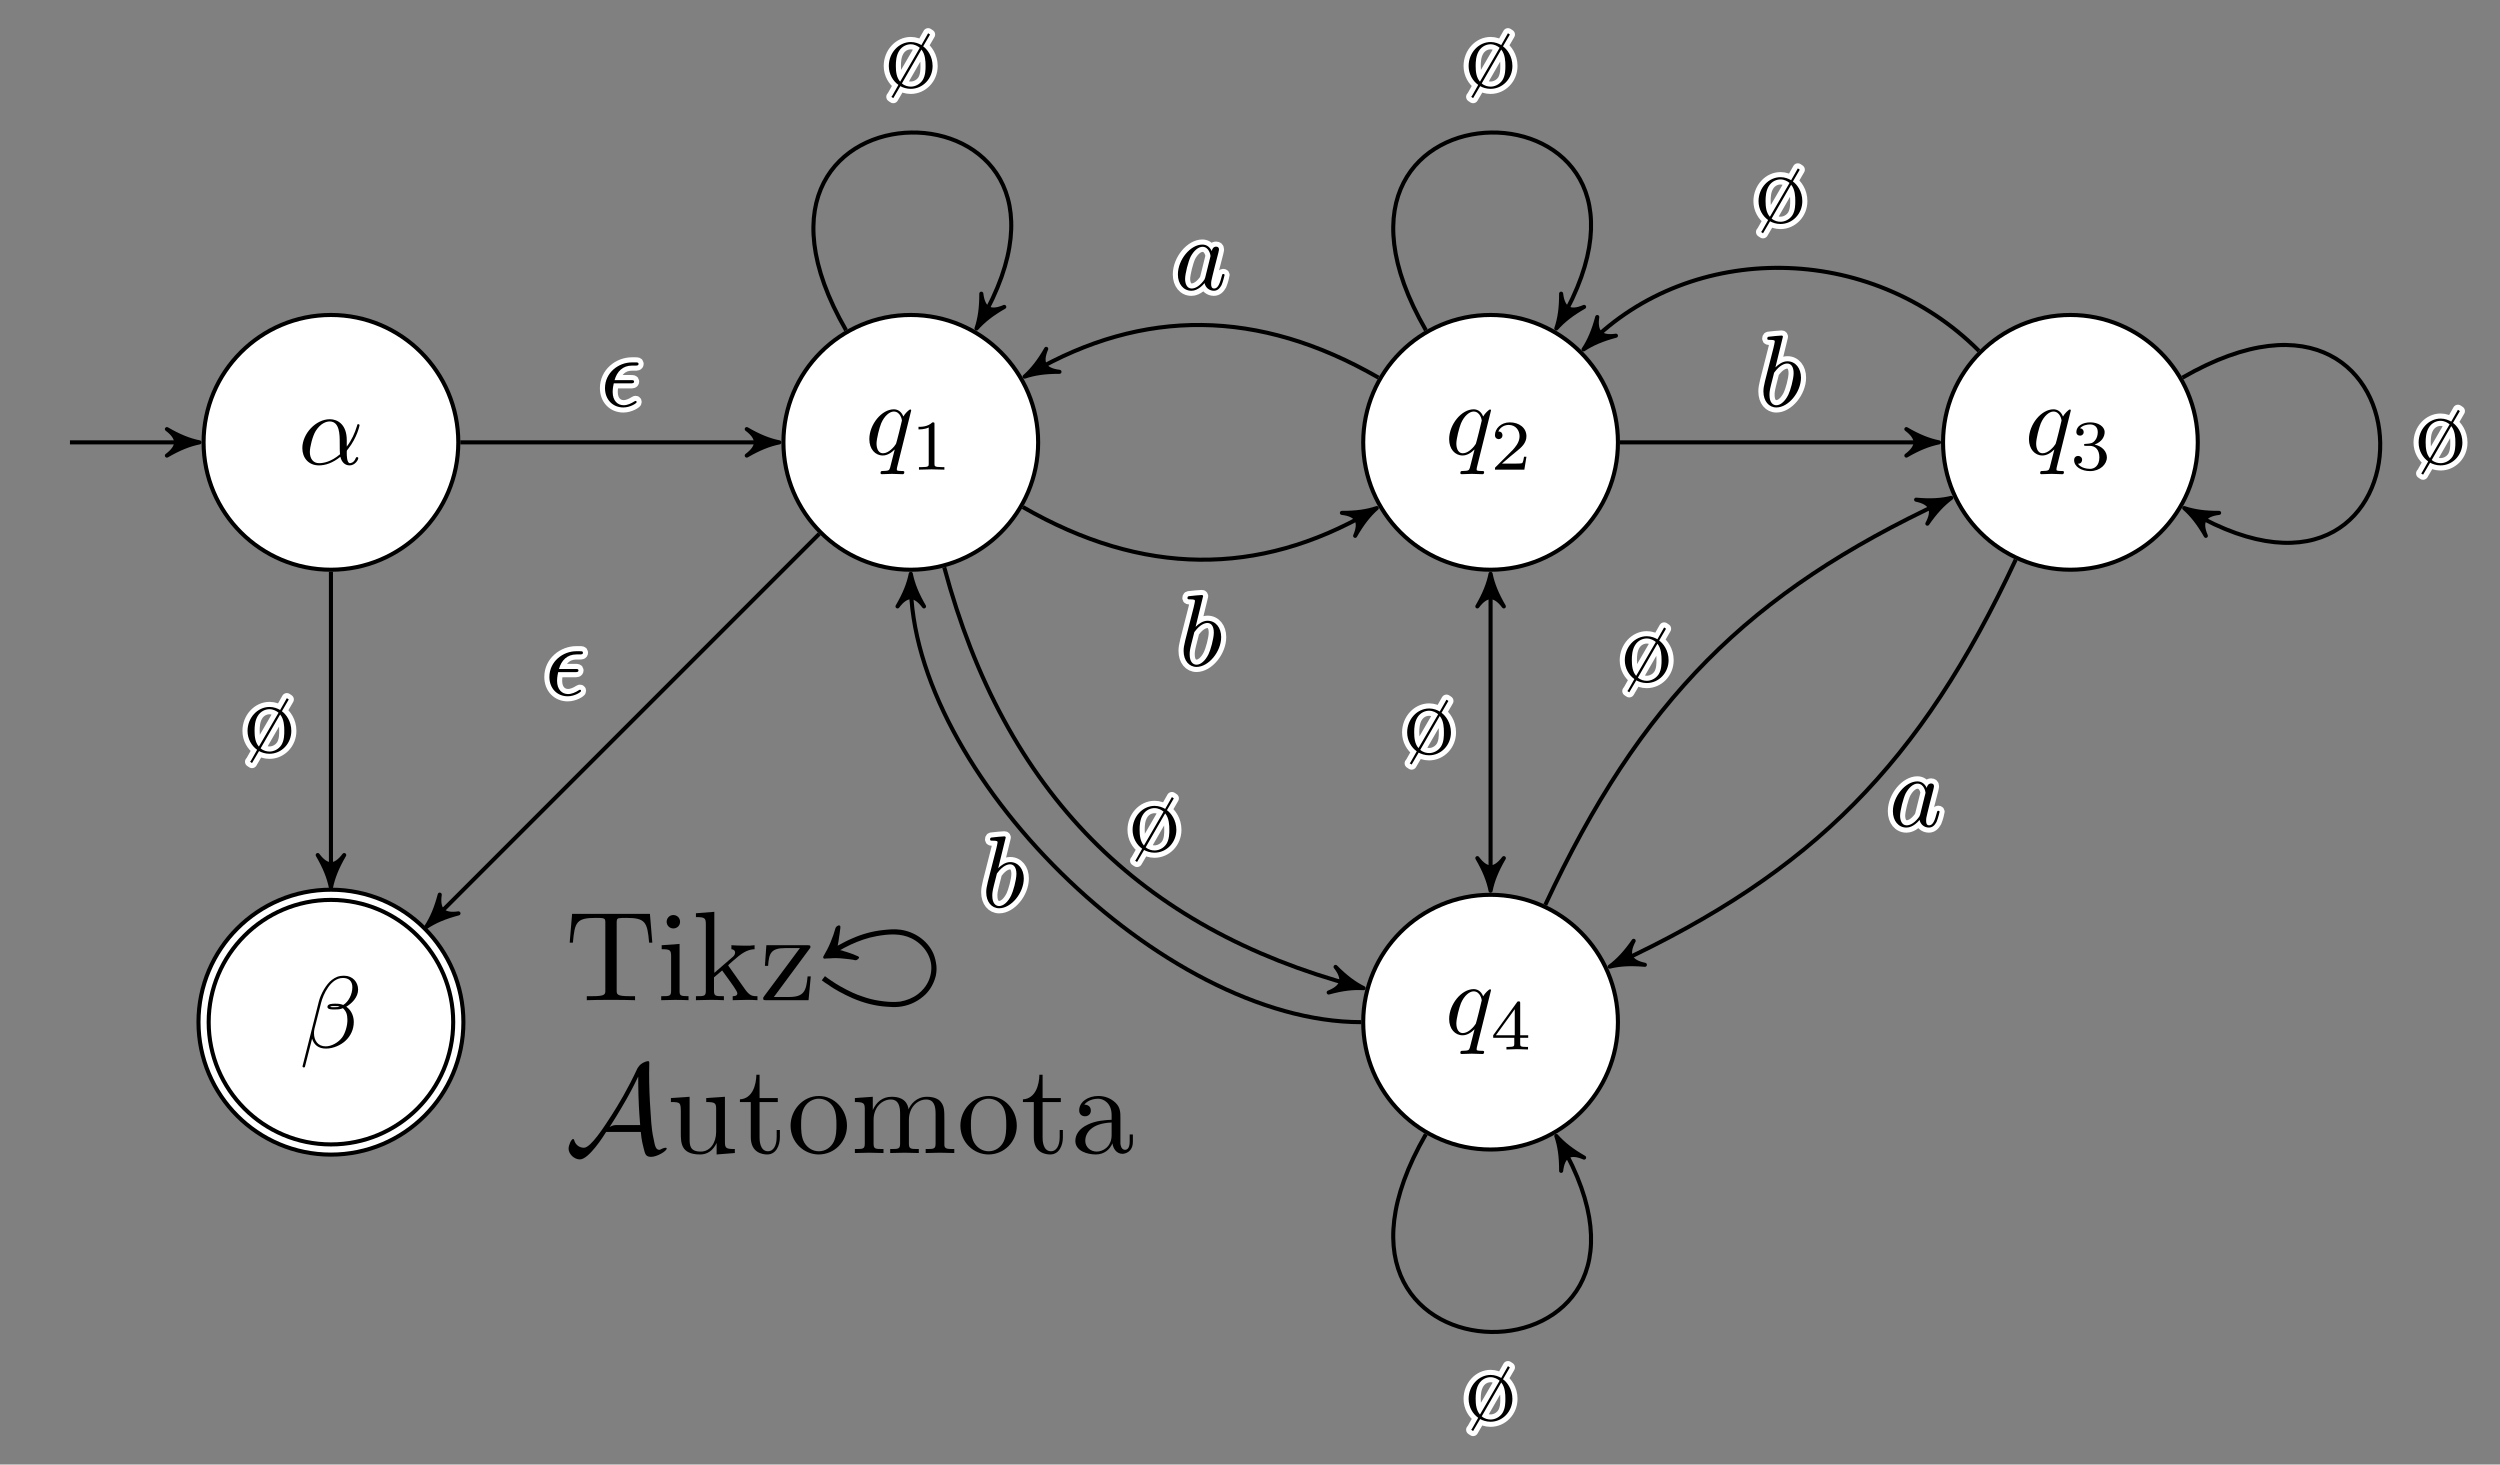 <?xml version="1.0" encoding="UTF-8"?>
<svg xmlns="http://www.w3.org/2000/svg" xmlns:xlink="http://www.w3.org/1999/xlink" width="244.446pt" height="143.197pt" viewBox="0 0 244.446 143.197" version="1.1">
<rect x="0" y="0" width="244.446" height="143.197" fill="#808080" stroke="none"/>
<defs>
<g>
<symbol overflow="visible" id="glyph0-0">
<path style="stroke:none;" d=""/>
</symbol>
<symbol overflow="visible" id="glyph0-1">
<path style="stroke:none;" d="M 4.5 -4.297 C 4.5 -4.344 4.469 -4.391 4.406 -4.391 C 4.297 -4.391 3.891 -4 3.734 -3.703 C 3.516 -4.25 3.125 -4.406 2.797 -4.406 C 1.625 -4.406 0.406 -2.938 0.406 -1.484 C 0.406 -0.516 0.984 0.109 1.719 0.109 C 2.141 0.109 2.531 -0.125 2.891 -0.484 C 2.797 -0.141 2.469 1.203 2.438 1.297 C 2.359 1.578 2.281 1.609 1.719 1.625 C 1.594 1.625 1.5 1.625 1.5 1.828 C 1.5 1.828 1.5 1.938 1.625 1.938 C 1.938 1.938 2.297 1.906 2.625 1.906 C 2.953 1.906 3.312 1.938 3.656 1.938 C 3.703 1.938 3.828 1.938 3.828 1.734 C 3.828 1.625 3.734 1.625 3.562 1.625 C 3.094 1.625 3.094 1.562 3.094 1.469 C 3.094 1.391 3.109 1.328 3.125 1.25 Z M 1.75 -0.109 C 1.141 -0.109 1.109 -0.875 1.109 -1.047 C 1.109 -1.531 1.391 -2.609 1.562 -3.031 C 1.875 -3.766 2.391 -4.188 2.797 -4.188 C 3.453 -4.188 3.594 -3.375 3.594 -3.312 C 3.594 -3.25 3.047 -1.062 3.016 -1.031 C 2.859 -0.75 2.297 -0.109 1.75 -0.109 Z M 1.75 -0.109 "/>
</symbol>
<symbol overflow="visible" id="glyph0-2">
<path style="stroke:none;" d="M 4.75 -2.359 C 4.75 -3.922 3.828 -4.406 3.094 -4.406 C 1.719 -4.406 0.406 -2.984 0.406 -1.578 C 0.406 -0.641 1 0.109 2.031 0.109 C 2.656 0.109 3.375 -0.125 4.125 -0.734 C 4.25 -0.203 4.578 0.109 5.031 0.109 C 5.562 0.109 5.875 -0.438 5.875 -0.594 C 5.875 -0.672 5.812 -0.703 5.75 -0.703 C 5.688 -0.703 5.656 -0.672 5.625 -0.594 C 5.438 -0.109 5.078 -0.109 5.062 -0.109 C 4.75 -0.109 4.75 -0.891 4.75 -1.125 C 4.75 -1.328 4.75 -1.359 4.859 -1.469 C 5.797 -2.656 6 -3.812 6 -3.812 C 6 -3.844 5.984 -3.922 5.875 -3.922 C 5.781 -3.922 5.781 -3.891 5.734 -3.703 C 5.547 -3.078 5.219 -2.328 4.75 -1.734 Z M 4.094 -0.984 C 3.203 -0.219 2.438 -0.109 2.047 -0.109 C 1.453 -0.109 1.141 -0.562 1.141 -1.203 C 1.141 -1.688 1.406 -2.766 1.719 -3.266 C 2.188 -4 2.734 -4.188 3.078 -4.188 C 4.062 -4.188 4.062 -2.875 4.062 -2.109 C 4.062 -1.734 4.062 -1.156 4.094 -0.984 Z M 4.094 -0.984 "/>
</symbol>
<symbol overflow="visible" id="glyph0-3">
<path style="stroke:none;" d="M 5.734 -5.672 C 5.734 -6.422 5.188 -7.031 4.375 -7.031 C 3.797 -7.031 3.516 -6.875 3.172 -6.625 C 2.625 -6.219 2.078 -5.25 1.891 -4.5 L 0.297 1.828 C 0.297 1.875 0.344 1.938 0.422 1.938 C 0.5 1.938 0.531 1.906 0.531 1.891 L 1.234 -0.875 C 1.422 -0.266 1.859 0.094 2.594 0.094 C 3.312 0.094 4.062 -0.25 4.516 -0.688 C 5 -1.141 5.312 -1.781 5.312 -2.516 C 5.312 -3.234 4.938 -3.766 4.578 -4 C 5.156 -4.344 5.734 -4.953 5.734 -5.672 Z M 3.938 -4.016 C 3.812 -3.969 3.703 -3.953 3.453 -3.953 C 3.312 -3.953 3.125 -3.938 3.016 -3.984 C 3.047 -4.094 3.406 -4.062 3.516 -4.062 C 3.719 -4.062 3.812 -4.062 3.938 -4.016 Z M 5.172 -5.906 C 5.172 -5.203 4.797 -4.484 4.281 -4.172 C 4 -4.281 3.812 -4.297 3.516 -4.297 C 3.297 -4.297 2.734 -4.312 2.734 -3.984 C 2.734 -3.703 3.25 -3.734 3.422 -3.734 C 3.797 -3.734 3.953 -3.734 4.25 -3.859 C 4.625 -3.5 4.672 -3.188 4.688 -2.734 C 4.703 -2.156 4.469 -1.406 4.188 -1.016 C 3.797 -0.484 3.125 -0.125 2.562 -0.125 C 1.797 -0.125 1.422 -0.703 1.422 -1.406 C 1.422 -1.5 1.422 -1.656 1.469 -1.844 L 2.109 -4.359 C 2.328 -5.219 3.047 -6.812 4.25 -6.812 C 4.828 -6.812 5.172 -6.5 5.172 -5.906 Z M 5.172 -5.906 "/>
</symbol>
<symbol overflow="visible" id="glyph0-4">
<path style="stroke:none;" d="M 2.375 -6.812 C 2.375 -6.812 2.375 -6.922 2.25 -6.922 C 2.031 -6.922 1.297 -6.844 1.031 -6.812 C 0.953 -6.812 0.844 -6.797 0.844 -6.625 C 0.844 -6.5 0.938 -6.5 1.094 -6.5 C 1.562 -6.5 1.578 -6.438 1.578 -6.328 C 1.578 -6.266 1.5 -5.922 1.453 -5.719 L 0.625 -2.469 C 0.516 -1.969 0.469 -1.797 0.469 -1.453 C 0.469 -0.516 1 0.109 1.734 0.109 C 2.906 0.109 4.141 -1.375 4.141 -2.812 C 4.141 -3.719 3.609 -4.406 2.812 -4.406 C 2.359 -4.406 1.938 -4.109 1.641 -3.812 Z M 1.453 -3.047 C 1.5 -3.266 1.5 -3.281 1.594 -3.391 C 2.078 -4.031 2.531 -4.188 2.797 -4.188 C 3.156 -4.188 3.422 -3.891 3.422 -3.25 C 3.422 -2.656 3.094 -1.516 2.906 -1.141 C 2.578 -0.469 2.125 -0.109 1.734 -0.109 C 1.391 -0.109 1.062 -0.375 1.062 -1.109 C 1.062 -1.312 1.062 -1.5 1.219 -2.125 Z M 1.453 -3.047 "/>
</symbol>
<symbol overflow="visible" id="glyph0-5">
<path style="stroke:none;" d="M 3.719 -3.766 C 3.531 -4.141 3.25 -4.406 2.797 -4.406 C 1.641 -4.406 0.406 -2.938 0.406 -1.484 C 0.406 -0.547 0.953 0.109 1.719 0.109 C 1.922 0.109 2.422 0.062 3.016 -0.641 C 3.094 -0.219 3.453 0.109 3.922 0.109 C 4.281 0.109 4.5 -0.125 4.672 -0.438 C 4.828 -0.797 4.969 -1.406 4.969 -1.422 C 4.969 -1.531 4.875 -1.531 4.844 -1.531 C 4.75 -1.531 4.734 -1.484 4.703 -1.344 C 4.531 -0.703 4.359 -0.109 3.953 -0.109 C 3.672 -0.109 3.656 -0.375 3.656 -0.562 C 3.656 -0.781 3.672 -0.875 3.781 -1.312 C 3.891 -1.719 3.906 -1.828 4 -2.203 L 4.359 -3.594 C 4.422 -3.875 4.422 -3.891 4.422 -3.938 C 4.422 -4.109 4.312 -4.203 4.141 -4.203 C 3.891 -4.203 3.75 -3.984 3.719 -3.766 Z M 3.078 -1.188 C 3.016 -1 3.016 -0.984 2.875 -0.812 C 2.438 -0.266 2.031 -0.109 1.75 -0.109 C 1.25 -0.109 1.109 -0.656 1.109 -1.047 C 1.109 -1.547 1.422 -2.766 1.656 -3.234 C 1.969 -3.812 2.406 -4.188 2.812 -4.188 C 3.453 -4.188 3.594 -3.375 3.594 -3.312 C 3.594 -3.25 3.578 -3.188 3.562 -3.141 Z M 3.078 -1.188 "/>
</symbol>
<symbol overflow="visible" id="glyph0-6">
<path style="stroke:none;" d="M 2.969 -2.25 C 3.125 -2.25 3.312 -2.25 3.312 -2.422 C 3.312 -2.562 3.188 -2.562 3.016 -2.562 L 1.406 -2.562 C 1.641 -3.406 2.203 -3.984 3.109 -3.984 L 3.422 -3.984 C 3.594 -3.984 3.75 -3.984 3.75 -4.156 C 3.75 -4.297 3.625 -4.297 3.453 -4.297 L 3.094 -4.297 C 1.797 -4.297 0.469 -3.297 0.469 -1.781 C 0.469 -0.672 1.219 0.109 2.266 0.109 C 2.922 0.109 3.562 -0.297 3.562 -0.406 C 3.562 -0.422 3.562 -0.531 3.469 -0.531 C 3.453 -0.531 3.422 -0.531 3.344 -0.484 C 3.031 -0.281 2.656 -0.109 2.297 -0.109 C 1.719 -0.109 1.219 -0.531 1.219 -1.406 C 1.219 -1.75 1.297 -2.141 1.328 -2.25 Z M 2.969 -2.25 "/>
</symbol>
<symbol overflow="visible" id="glyph1-0">
<path style="stroke:none;" d=""/>
</symbol>
<symbol overflow="visible" id="glyph1-1">
<path style="stroke:none;" d="M 2.328 -4.438 C 2.328 -4.625 2.328 -4.625 2.125 -4.625 C 1.672 -4.188 1.047 -4.188 0.766 -4.188 L 0.766 -3.938 C 0.922 -3.938 1.391 -3.938 1.766 -4.125 L 1.766 -0.578 C 1.766 -0.344 1.766 -0.25 1.078 -0.25 L 0.812 -0.25 L 0.812 0 C 0.938 0 1.797 -0.031 2.047 -0.031 C 2.266 -0.031 3.141 0 3.297 0 L 3.297 -0.25 L 3.031 -0.25 C 2.328 -0.25 2.328 -0.344 2.328 -0.578 Z M 2.328 -4.438 "/>
</symbol>
<symbol overflow="visible" id="glyph1-2">
<path style="stroke:none;" d="M 3.516 -1.266 L 3.281 -1.266 C 3.266 -1.109 3.188 -0.703 3.094 -0.641 C 3.047 -0.594 2.516 -0.594 2.406 -0.594 L 1.125 -0.594 C 1.859 -1.234 2.109 -1.438 2.516 -1.766 C 3.031 -2.172 3.516 -2.609 3.516 -3.266 C 3.516 -4.109 2.781 -4.625 1.891 -4.625 C 1.031 -4.625 0.438 -4.016 0.438 -3.375 C 0.438 -3.031 0.734 -2.984 0.812 -2.984 C 0.969 -2.984 1.172 -3.109 1.172 -3.359 C 1.172 -3.484 1.125 -3.734 0.766 -3.734 C 0.984 -4.219 1.453 -4.375 1.781 -4.375 C 2.484 -4.375 2.844 -3.828 2.844 -3.266 C 2.844 -2.656 2.406 -2.188 2.188 -1.938 L 0.516 -0.266 C 0.438 -0.203 0.438 -0.188 0.438 0 L 3.312 0 Z M 3.516 -1.266 "/>
</symbol>
<symbol overflow="visible" id="glyph1-3">
<path style="stroke:none;" d="M 1.906 -2.328 C 2.453 -2.328 2.844 -1.953 2.844 -1.203 C 2.844 -0.344 2.328 -0.078 1.938 -0.078 C 1.656 -0.078 1.031 -0.156 0.75 -0.578 C 1.078 -0.578 1.156 -0.812 1.156 -0.969 C 1.156 -1.188 0.984 -1.344 0.766 -1.344 C 0.578 -1.344 0.375 -1.219 0.375 -0.938 C 0.375 -0.281 1.094 0.141 1.938 0.141 C 2.906 0.141 3.578 -0.516 3.578 -1.203 C 3.578 -1.75 3.141 -2.297 2.375 -2.453 C 3.094 -2.719 3.359 -3.234 3.359 -3.672 C 3.359 -4.219 2.734 -4.625 1.953 -4.625 C 1.188 -4.625 0.594 -4.25 0.594 -3.688 C 0.594 -3.453 0.75 -3.328 0.953 -3.328 C 1.172 -3.328 1.312 -3.484 1.312 -3.672 C 1.312 -3.875 1.172 -4.031 0.953 -4.047 C 1.203 -4.344 1.672 -4.422 1.938 -4.422 C 2.25 -4.422 2.688 -4.266 2.688 -3.672 C 2.688 -3.375 2.594 -3.047 2.406 -2.844 C 2.188 -2.578 1.984 -2.562 1.641 -2.531 C 1.469 -2.516 1.453 -2.516 1.422 -2.516 C 1.406 -2.516 1.344 -2.5 1.344 -2.422 C 1.344 -2.328 1.406 -2.328 1.531 -2.328 Z M 1.906 -2.328 "/>
</symbol>
<symbol overflow="visible" id="glyph1-4">
<path style="stroke:none;" d="M 3.688 -1.141 L 3.688 -1.391 L 2.906 -1.391 L 2.906 -4.5 C 2.906 -4.641 2.906 -4.703 2.766 -4.703 C 2.672 -4.703 2.641 -4.703 2.578 -4.594 L 0.266 -1.391 L 0.266 -1.141 L 2.328 -1.141 L 2.328 -0.578 C 2.328 -0.328 2.328 -0.25 1.75 -0.25 L 1.562 -0.25 L 1.562 0 C 1.922 -0.016 2.359 -0.031 2.609 -0.031 C 2.875 -0.031 3.312 -0.016 3.672 0 L 3.672 -0.25 L 3.484 -0.25 C 2.906 -0.25 2.906 -0.328 2.906 -0.578 L 2.906 -1.141 Z M 2.375 -3.938 L 2.375 -1.391 L 0.531 -1.391 Z M 2.375 -3.938 "/>
</symbol>
<symbol overflow="visible" id="glyph2-0">
<path style="stroke:none;" d=""/>
</symbol>
<symbol overflow="visible" id="glyph2-1">
<path style="stroke:none;" d="M 8.297 -8.438 L 0.688 -8.438 L 0.453 -5.625 L 0.766 -5.625 C 0.938 -7.641 1.125 -8.047 3 -8.047 C 3.219 -8.047 3.547 -8.047 3.672 -8.016 C 3.938 -7.969 3.938 -7.828 3.938 -7.547 L 3.938 -0.984 C 3.938 -0.562 3.938 -0.391 2.625 -0.391 L 2.125 -0.391 L 2.125 0 C 2.641 -0.031 3.906 -0.031 4.484 -0.031 C 5.062 -0.031 6.344 -0.031 6.844 0 L 6.844 -0.391 L 6.344 -0.391 C 5.047 -0.391 5.047 -0.562 5.047 -0.984 L 5.047 -7.547 C 5.047 -7.797 5.047 -7.969 5.266 -8.016 C 5.406 -8.047 5.734 -8.047 5.984 -8.047 C 7.859 -8.047 8.047 -7.641 8.219 -5.625 L 8.531 -5.625 Z M 8.297 -8.438 "/>
</symbol>
<symbol overflow="visible" id="glyph2-2">
<path style="stroke:none;" d="M 2.203 -5.5 L 0.453 -5.375 L 0.453 -4.984 C 1.266 -4.984 1.375 -4.906 1.375 -4.297 L 1.375 -0.953 C 1.375 -0.391 1.25 -0.391 0.406 -0.391 L 0.406 0 C 0.812 -0.016 1.484 -0.031 1.781 -0.031 C 2.219 -0.031 2.656 -0.016 3.078 0 L 3.078 -0.391 C 2.25 -0.391 2.203 -0.453 2.203 -0.938 Z M 2.25 -7.672 C 2.25 -8.062 1.938 -8.328 1.594 -8.328 C 1.203 -8.328 0.938 -8 0.938 -7.672 C 0.938 -7.328 1.203 -7.016 1.594 -7.016 C 1.938 -7.016 2.25 -7.266 2.25 -7.672 Z M 2.25 -7.672 "/>
</symbol>
<symbol overflow="visible" id="glyph2-3">
<path style="stroke:none;" d="M 1.312 -0.953 C 1.312 -0.391 1.188 -0.391 0.344 -0.391 L 0.344 0 C 0.766 -0.016 1.344 -0.031 1.703 -0.031 C 2.078 -0.031 2.578 -0.031 3.078 0 L 3.078 -0.391 C 2.234 -0.391 2.109 -0.391 2.109 -0.953 L 2.109 -2.234 L 2.906 -2.906 C 3.859 -1.594 4.391 -0.891 4.391 -0.672 C 4.391 -0.438 4.172 -0.391 3.938 -0.391 L 3.938 0 C 4.281 -0.016 5.016 -0.031 5.281 -0.031 C 5.641 -0.031 6 -0.031 6.359 0 L 6.359 -0.391 C 5.906 -0.391 5.625 -0.391 5.156 -1.047 L 3.578 -3.281 C 3.562 -3.297 3.5 -3.375 3.5 -3.406 C 3.5 -3.469 4.391 -4.203 4.516 -4.312 C 5.297 -4.938 5.812 -4.969 6.078 -4.984 L 6.078 -5.375 C 5.719 -5.328 5.547 -5.328 5.203 -5.328 C 4.75 -5.328 3.984 -5.359 3.812 -5.375 L 3.812 -4.984 C 4.047 -4.969 4.172 -4.828 4.172 -4.672 C 4.172 -4.422 4 -4.266 3.891 -4.188 L 2.141 -2.672 L 2.141 -8.641 L 0.344 -8.5 L 0.344 -8.125 C 1.219 -8.125 1.312 -8.031 1.312 -7.422 Z M 1.312 -0.953 "/>
</symbol>
<symbol overflow="visible" id="glyph2-4">
<path style="stroke:none;" d="M 4.859 -5 C 4.969 -5.125 4.969 -5.156 4.969 -5.203 C 4.969 -5.375 4.875 -5.375 4.641 -5.375 L 0.656 -5.375 L 0.516 -3.359 L 0.828 -3.359 C 0.906 -4.625 1.141 -5.094 2.516 -5.094 L 3.938 -5.094 L 0.453 -0.406 C 0.344 -0.266 0.344 -0.234 0.344 -0.172 C 0.344 0 0.438 0 0.672 0 L 4.781 0 L 5 -2.328 L 4.688 -2.328 C 4.562 -0.859 4.312 -0.312 2.859 -0.312 L 1.391 -0.312 Z M 4.859 -5 "/>
</symbol>
<symbol overflow="visible" id="glyph2-5">
<path style="stroke:none;" d="M 4.875 -0.984 L 4.875 0.141 L 6.656 0 L 6.656 -0.391 C 5.797 -0.391 5.688 -0.469 5.688 -1.078 L 5.688 -5.5 L 3.859 -5.375 L 3.859 -4.984 C 4.734 -4.984 4.828 -4.891 4.828 -4.281 L 4.828 -2.062 C 4.828 -0.984 4.234 -0.141 3.328 -0.141 C 2.281 -0.141 2.234 -0.719 2.234 -1.375 L 2.234 -5.5 L 0.406 -5.375 L 0.406 -4.984 C 1.375 -4.984 1.375 -4.938 1.375 -3.828 L 1.375 -1.969 C 1.375 -1 1.375 0.141 3.266 0.141 C 3.953 0.141 4.516 -0.219 4.875 -0.984 Z M 4.875 -0.984 "/>
</symbol>
<symbol overflow="visible" id="glyph2-6">
<path style="stroke:none;" d="M 2.156 -4.984 L 3.938 -4.984 L 3.938 -5.375 L 2.156 -5.375 L 2.156 -7.656 L 1.844 -7.656 C 1.828 -6.641 1.453 -5.312 0.234 -5.25 L 0.234 -4.984 L 1.297 -4.984 L 1.297 -1.547 C 1.297 -0.016 2.453 0.141 2.906 0.141 C 3.781 0.141 4.141 -0.75 4.141 -1.547 L 4.141 -2.25 L 3.828 -2.25 L 3.828 -1.562 C 3.828 -0.641 3.453 -0.172 2.984 -0.172 C 2.156 -0.172 2.156 -1.312 2.156 -1.516 Z M 2.156 -4.984 "/>
</symbol>
<symbol overflow="visible" id="glyph2-7">
<path style="stroke:none;" d="M 5.859 -2.672 C 5.859 -4.266 4.625 -5.578 3.109 -5.578 C 1.562 -5.578 0.344 -4.219 0.344 -2.672 C 0.344 -1.062 1.641 0.141 3.094 0.141 C 4.609 0.141 5.859 -1.078 5.859 -2.672 Z M 3.109 -0.172 C 2.578 -0.172 2.031 -0.438 1.688 -1.016 C 1.375 -1.562 1.375 -2.312 1.375 -2.766 C 1.375 -3.25 1.375 -3.922 1.688 -4.469 C 2.016 -5.047 2.609 -5.312 3.094 -5.312 C 3.656 -5.312 4.188 -5.031 4.516 -4.5 C 4.828 -3.953 4.828 -3.234 4.828 -2.766 C 4.828 -2.312 4.828 -1.641 4.562 -1.094 C 4.281 -0.531 3.734 -0.172 3.109 -0.172 Z M 3.109 -0.172 "/>
</symbol>
<symbol overflow="visible" id="glyph2-8">
<path style="stroke:none;" d="M 1.375 -4.281 L 1.375 -0.953 C 1.375 -0.391 1.234 -0.391 0.406 -0.391 L 0.406 0 C 0.828 -0.016 1.469 -0.031 1.812 -0.031 C 2.125 -0.031 2.781 -0.016 3.203 0 L 3.203 -0.391 C 2.359 -0.391 2.234 -0.391 2.234 -0.953 L 2.234 -3.234 C 2.234 -4.531 3.109 -5.234 3.906 -5.234 C 4.688 -5.234 4.828 -4.562 4.828 -3.844 L 4.828 -0.953 C 4.828 -0.391 4.688 -0.391 3.859 -0.391 L 3.859 0 C 4.297 -0.016 4.938 -0.031 5.266 -0.031 C 5.594 -0.031 6.234 -0.016 6.656 0 L 6.656 -0.391 C 5.828 -0.391 5.688 -0.391 5.688 -0.953 L 5.688 -3.234 C 5.688 -4.531 6.578 -5.234 7.375 -5.234 C 8.156 -5.234 8.297 -4.562 8.297 -3.844 L 8.297 -0.953 C 8.297 -0.391 8.156 -0.391 7.328 -0.391 L 7.328 0 C 7.766 -0.016 8.391 -0.031 8.734 -0.031 C 9.047 -0.031 9.703 -0.016 10.125 0 L 10.125 -0.391 C 9.484 -0.391 9.172 -0.391 9.156 -0.766 L 9.156 -3.141 C 9.156 -4.203 9.156 -4.594 8.766 -5.047 C 8.594 -5.25 8.188 -5.5 7.453 -5.5 C 6.406 -5.5 5.859 -4.75 5.656 -4.281 C 5.484 -5.375 4.562 -5.5 4 -5.5 C 3.094 -5.5 2.5 -4.969 2.156 -4.203 L 2.156 -5.5 L 0.406 -5.375 L 0.406 -4.984 C 1.266 -4.984 1.375 -4.891 1.375 -4.281 Z M 1.375 -4.281 "/>
</symbol>
<symbol overflow="visible" id="glyph2-9">
<path style="stroke:none;" d="M 4.141 -0.953 C 4.203 -0.453 4.531 0.078 5.125 0.078 C 5.375 0.078 6.141 -0.094 6.141 -1.109 L 6.141 -1.812 L 5.828 -1.812 L 5.828 -1.109 C 5.828 -0.391 5.516 -0.312 5.375 -0.312 C 4.969 -0.312 4.922 -0.875 4.922 -0.938 L 4.922 -3.422 C 4.922 -3.953 4.922 -4.438 4.469 -4.891 C 3.984 -5.375 3.359 -5.578 2.766 -5.578 C 1.75 -5.578 0.891 -5 0.891 -4.172 C 0.891 -3.797 1.141 -3.594 1.453 -3.594 C 1.812 -3.594 2.031 -3.828 2.031 -4.156 C 2.031 -4.312 1.969 -4.719 1.391 -4.734 C 1.734 -5.172 2.344 -5.312 2.734 -5.312 C 3.344 -5.312 4.062 -4.812 4.062 -3.719 L 4.062 -3.25 C 3.422 -3.219 2.547 -3.172 1.766 -2.797 C 0.828 -2.375 0.516 -1.734 0.516 -1.188 C 0.516 -0.172 1.734 0.141 2.516 0.141 C 3.344 0.141 3.906 -0.359 4.141 -0.953 Z M 4.062 -2.984 L 4.062 -1.75 C 4.062 -0.562 3.156 -0.141 2.609 -0.141 C 2 -0.141 1.484 -0.578 1.484 -1.203 C 1.484 -1.875 2 -2.906 4.062 -2.984 Z M 4.062 -2.984 "/>
</symbol>
<symbol overflow="visible" id="glyph3-0">
<path style="stroke:none;" d=""/>
</symbol>
<symbol overflow="visible" id="glyph3-1">
<path style="stroke:none;" d="M 2.359 -4.891 L 2.359 -4.906 C 2.484 -4.969 2.609 -5.047 2.75 -5.125 C 2.938 -5.219 3.141 -5.312 3.344 -5.422 C 4.156 -5.797 5.016 -6.109 5.922 -6.266 C 7.047 -6.469 8.25 -6.562 9.312 -6.047 C 10.453 -5.484 11.328 -4.312 11.25 -3 C 11.234 -2.672 11.156 -2.312 11.031 -2 C 10.906 -1.688 10.734 -1.406 10.516 -1.141 C 10.344 -0.938 10.156 -0.75 9.922 -0.578 C 9.422 -0.203 8.812 0.031 8.188 0.141 C 7.516 0.219 6.797 0.156 6.125 0.047 C 5.594 -0.031 5.047 -0.172 4.531 -0.359 C 4.203 -0.469 3.891 -0.578 3.594 -0.719 C 3.172 -0.906 2.781 -1.125 2.375 -1.344 C 2.062 -1.516 1.75 -1.719 1.453 -1.922 C 1.25 -2.062 1.047 -2.188 0.859 -2.344 L 0.844 -2.344 L 0.547 -1.953 L 0.547 -1.938 C 0.75 -1.781 0.969 -1.625 1.188 -1.5 C 1.516 -1.25 1.875 -1.047 2.234 -0.844 C 2.656 -0.609 3.078 -0.406 3.531 -0.203 C 4.609 0.266 5.781 0.578 6.953 0.641 C 7.312 0.672 7.656 0.688 8.016 0.656 C 8.922 0.578 9.781 0.219 10.469 -0.375 C 10.719 -0.578 10.953 -0.844 11.141 -1.125 C 11.391 -1.5 11.578 -1.938 11.688 -2.375 C 11.75 -2.688 11.781 -3.031 11.75 -3.359 C 11.703 -3.781 11.609 -4.203 11.438 -4.594 C 10.859 -5.859 9.594 -6.703 8.234 -6.891 C 7.672 -6.969 7.109 -6.922 6.547 -6.859 C 5.5 -6.75 4.484 -6.469 3.531 -6.047 C 3.031 -5.844 2.562 -5.578 2.094 -5.328 C 2.156 -5.609 2.203 -5.891 2.234 -6.172 C 2.281 -6.406 2.297 -6.625 2.328 -6.859 C 2.344 -6.969 2.375 -7.094 2.359 -7.203 C 2.344 -7.266 2.281 -7.328 2.203 -7.312 C 2.109 -7.297 1.984 -7.219 1.938 -7.141 C 1.875 -7.078 1.859 -6.969 1.828 -6.875 C 1.781 -6.719 1.719 -6.531 1.672 -6.375 C 1.5 -5.891 1.312 -5.422 1.078 -4.969 C 0.969 -4.766 0.859 -4.562 0.75 -4.375 C 0.703 -4.297 0.641 -4.203 0.703 -4.109 C 0.766 -4.031 0.891 -4.062 0.969 -4.078 C 1.203 -4.078 1.438 -4.094 1.656 -4.109 C 2.156 -4.125 2.656 -4.078 3.156 -4.016 C 3.297 -4 3.469 -3.969 3.609 -3.953 C 3.688 -3.938 3.766 -3.906 3.844 -3.906 C 3.953 -3.906 4.078 -4 4.141 -4.078 C 4.203 -4.125 4.203 -4.203 4.141 -4.25 C 4.094 -4.297 4.016 -4.328 3.953 -4.344 C 3.828 -4.391 3.719 -4.453 3.594 -4.5 C 3.438 -4.547 3.281 -4.609 3.141 -4.656 C 3 -4.703 2.875 -4.75 2.734 -4.781 C 2.609 -4.828 2.484 -4.875 2.359 -4.891 Z M 2.359 -4.891 "/>
</symbol>
<symbol overflow="visible" id="glyph4-0">
<path style="stroke:none;" d=""/>
</symbol>
<symbol overflow="visible" id="glyph4-1">
<path style="stroke:none;" d="M 7.406 -2.062 C 7.469 -1.266 7.625 -0.703 7.688 -0.453 C 7.828 0.094 7.875 0.375 8.422 0.375 C 8.984 0.375 9.938 -0.188 9.938 -0.438 C 9.938 -0.5 9.891 -0.516 9.828 -0.516 C 9.656 -0.516 9.406 -0.391 9.359 -0.359 C 9.281 -0.312 9.25 -0.312 9.234 -0.312 C 8.875 -0.312 8.797 -0.641 8.656 -1.391 C 8.562 -1.812 8.453 -2.297 8.359 -4.016 C 8.266 -5.281 8.219 -6.547 8.219 -7.828 C 8.219 -8.125 8.234 -8.438 8.234 -8.734 C 8.234 -8.938 8.234 -8.984 8.094 -8.984 C 7.922 -8.984 7.406 -8.781 7.188 -8.438 L 7.094 -8.312 C 6.109 -6.203 5.188 -4.688 4.547 -3.688 C 3.812 -2.547 2.516 -0.516 1.844 -0.516 C 1.375 -0.516 1 -0.828 0.891 -1.266 C 0.875 -1.297 0.844 -1.375 0.797 -1.375 C 0.609 -1.375 0.344 -0.766 0.344 -0.422 C 0.344 0.078 0.875 0.625 1.453 0.625 C 2.312 0.625 3.75 -1.625 4.016 -2.062 Z M 7.156 -7.453 L 7.156 -6.734 C 7.156 -6.016 7.188 -5.297 7.219 -4.562 C 7.234 -4.328 7.281 -3.391 7.344 -2.734 L 5.062 -2.734 C 4.875 -2.734 4.688 -2.734 4.359 -2.547 C 5.234 -3.891 5.953 -5.188 6.031 -5.312 C 6.656 -6.422 6.984 -7.141 7.141 -7.453 Z M 7.156 -7.453 "/>
</symbol>
<symbol overflow="visible" id="glyph5-0">
<path style="stroke:none;" d=""/>
</symbol>
<symbol overflow="visible" id="glyph5-1">
<path style="stroke:none;" d="M 4.375 -5.203 L 4.188 -5.328 L 3.531 -4.172 C 3.297 -4.312 2.922 -4.469 2.5 -4.469 C 1.312 -4.469 0.344 -3.406 0.344 -2.125 C 0.344 -1.328 0.75 -0.656 1.281 -0.281 L 0.672 0.797 L 0.594 0.891 L 0.781 1.016 L 1.469 -0.156 C 1.688 -0.031 2.062 0.109 2.484 0.109 C 3.672 0.109 4.625 -0.891 4.625 -2.125 C 4.625 -3.094 4.094 -3.766 3.703 -4.047 Z M 1.453 -0.594 C 1.094 -1 1.031 -1.578 1.031 -2.141 C 1.031 -2.547 1.062 -3.109 1.328 -3.562 C 1.625 -4.078 2.125 -4.25 2.484 -4.25 C 2.875 -4.25 3.188 -4.062 3.375 -3.906 Z M 3.531 -3.734 C 3.922 -3.266 3.938 -2.547 3.938 -2.141 C 3.938 -1.797 3.938 -1.203 3.656 -0.75 C 3.359 -0.297 2.875 -0.109 2.5 -0.109 C 2.25 -0.109 1.906 -0.172 1.625 -0.422 Z M 3.531 -3.734 "/>
</symbol>
</g>
</defs>
<g id="surface1">
<path style="fill-rule:nonzero;fill:rgb(100%,100%,100%);fill-opacity:1;stroke-width:0.399;stroke-linecap:butt;stroke-linejoin:miter;stroke:rgb(0%,0%,0%);stroke-opacity:1;stroke-miterlimit:10;" d="M 12.454 -0.002 C 12.454 6.877 6.88 12.455 0.001 12.455 C -6.878 12.455 -12.452 6.877 -12.452 -0.002 C -12.452 -6.877 -6.878 -12.455 0.001 -12.455 C 6.88 -12.455 12.454 -6.877 12.454 -0.002 Z M 12.454 -0.002 " transform="matrix(1,0,0,-1,89.054,43.252)"/>
<g style="fill:rgb(0%,0%,0%);fill-opacity:1;">
  <use xlink:href="#glyph0-1" x="84.596" y="44.428"/>
</g>
<g style="fill:rgb(0%,0%,0%);fill-opacity:1;">
  <use xlink:href="#glyph1-1" x="89.043" y="45.923"/>
</g>
<path style="fill-rule:nonzero;fill:rgb(100%,100%,100%);fill-opacity:1;stroke-width:0.399;stroke-linecap:butt;stroke-linejoin:miter;stroke:rgb(0%,0%,0%);stroke-opacity:1;stroke-miterlimit:10;" d="M 69.145 -0.002 C 69.145 6.877 63.571 12.455 56.692 12.455 C 49.817 12.455 44.239 6.877 44.239 -0.002 C 44.239 -6.877 49.817 -12.455 56.692 -12.455 C 63.571 -12.455 69.145 -6.877 69.145 -0.002 Z M 69.145 -0.002 " transform="matrix(1,0,0,-1,89.054,43.252)"/>
<g style="fill:rgb(0%,0%,0%);fill-opacity:1;">
  <use xlink:href="#glyph0-1" x="141.289" y="44.428"/>
</g>
<g style="fill:rgb(0%,0%,0%);fill-opacity:1;">
  <use xlink:href="#glyph1-2" x="145.736" y="45.923"/>
</g>
<path style="fill-rule:nonzero;fill:rgb(100%,100%,100%);fill-opacity:1;stroke-width:0.399;stroke-linecap:butt;stroke-linejoin:miter;stroke:rgb(0%,0%,0%);stroke-opacity:1;stroke-miterlimit:10;" d="M 125.841 -0.002 C 125.841 6.877 120.266 12.455 113.387 12.455 C 106.508 12.455 100.934 6.877 100.934 -0.002 C 100.934 -6.877 106.508 -12.455 113.387 -12.455 C 120.266 -12.455 125.841 -6.877 125.841 -0.002 Z M 125.841 -0.002 " transform="matrix(1,0,0,-1,89.054,43.252)"/>
<g style="fill:rgb(0%,0%,0%);fill-opacity:1;">
  <use xlink:href="#glyph0-1" x="197.982" y="44.428"/>
</g>
<g style="fill:rgb(0%,0%,0%);fill-opacity:1;">
  <use xlink:href="#glyph1-3" x="202.429" y="45.923"/>
</g>
<path style="fill-rule:nonzero;fill:rgb(100%,100%,100%);fill-opacity:1;stroke-width:0.399;stroke-linecap:butt;stroke-linejoin:miter;stroke:rgb(0%,0%,0%);stroke-opacity:1;stroke-miterlimit:10;" d="M 69.145 -56.693 C 69.145 -49.814 63.571 -44.24 56.692 -44.24 C 49.817 -44.24 44.239 -49.814 44.239 -56.693 C 44.239 -63.572 49.817 -69.146 56.692 -69.146 C 63.571 -69.146 69.145 -63.572 69.145 -56.693 Z M 69.145 -56.693 " transform="matrix(1,0,0,-1,89.054,43.252)"/>
<g style="fill:rgb(0%,0%,0%);fill-opacity:1;">
  <use xlink:href="#glyph0-1" x="141.289" y="101.121"/>
</g>
<g style="fill:rgb(0%,0%,0%);fill-opacity:1;">
  <use xlink:href="#glyph1-4" x="145.736" y="102.616"/>
</g>
<path style="fill-rule:nonzero;fill:rgb(100%,100%,100%);fill-opacity:1;stroke-width:0.399;stroke-linecap:butt;stroke-linejoin:miter;stroke:rgb(0%,0%,0%);stroke-opacity:1;stroke-miterlimit:10;" d="M -44.242 -0.002 C -44.242 6.877 -49.816 12.455 -56.695 12.455 C -63.574 12.455 -69.148 6.877 -69.148 -0.002 C -69.148 -6.877 -63.574 -12.455 -56.695 -12.455 C -49.816 -12.455 -44.242 -6.877 -44.242 -0.002 Z M -44.242 -0.002 " transform="matrix(1,0,0,-1,89.054,43.252)"/>
<g style="fill:rgb(0%,0%,0%);fill-opacity:1;">
  <use xlink:href="#glyph0-2" x="29.156" y="45.397"/>
</g>
<path style="fill:none;stroke-width:0.399;stroke-linecap:butt;stroke-linejoin:miter;stroke:rgb(0%,0%,0%);stroke-opacity:1;stroke-miterlimit:10;" d="M -82.214 -0.002 L -70.343 -0.002 " transform="matrix(1,0,0,-1,89.054,43.252)"/>
<path style="fill-rule:nonzero;fill:rgb(0%,0%,0%);fill-opacity:1;stroke-width:0.399;stroke-linecap:butt;stroke-linejoin:round;stroke:rgb(0%,0%,0%);stroke-opacity:1;stroke-miterlimit:10;" d="M 0.796 -0.002 C -0.2 0.197 -1.196 0.6 -2.391 1.295 C -1.196 0.4 -1.196 -0.4 -2.391 -1.295 C -1.196 -0.6 -0.2 -0.201 0.796 -0.002 Z M 0.796 -0.002 " transform="matrix(1,0,0,-1,18.711,43.252)"/>
<path style="fill-rule:nonzero;fill:rgb(100%,100%,100%);fill-opacity:1;stroke-width:1.395;stroke-linecap:butt;stroke-linejoin:miter;stroke:rgb(0%,0%,0%);stroke-opacity:1;stroke-miterlimit:10;" d="M -44.242 -56.693 C -44.242 -49.814 -49.816 -44.24 -56.695 -44.24 C -63.574 -44.24 -69.148 -49.814 -69.148 -56.693 C -69.148 -63.572 -63.574 -69.146 -56.695 -69.146 C -49.816 -69.146 -44.242 -63.572 -44.242 -56.693 Z M -44.242 -56.693 " transform="matrix(1,0,0,-1,89.054,43.252)"/>
<path style="fill:none;stroke-width:0.598;stroke-linecap:butt;stroke-linejoin:miter;stroke:rgb(100%,100%,100%);stroke-opacity:1;stroke-miterlimit:10;" d="M -44.242 -56.693 C -44.242 -49.814 -49.816 -44.24 -56.695 -44.24 C -63.574 -44.24 -69.148 -49.814 -69.148 -56.693 C -69.148 -63.572 -63.574 -69.146 -56.695 -69.146 C -49.816 -69.146 -44.242 -63.572 -44.242 -56.693 Z M -44.242 -56.693 " transform="matrix(1,0,0,-1,89.054,43.252)"/>
<g style="fill:rgb(0%,0%,0%);fill-opacity:1;">
  <use xlink:href="#glyph0-3" x="29.281" y="102.436"/>
</g>
<g style="fill:rgb(0%,0%,0%);fill-opacity:1;">
  <use xlink:href="#glyph2-1" x="55.251" y="97.797"/>
  <use xlink:href="#glyph2-2" x="64.245" y="97.797"/>
  <use xlink:href="#glyph2-3" x="67.704" y="97.797"/>
  <use xlink:href="#glyph2-4" x="74.277" y="97.797"/>
</g>
<g style="fill:rgb(0%,0%,0%);fill-opacity:1;">
  <use xlink:href="#glyph3-1" x="79.812" y="97.797"/>
</g>
<g style="fill:rgb(0%,0%,0%);fill-opacity:1;">
  <use xlink:href="#glyph4-1" x="55.251" y="112.741"/>
</g>
<g style="fill:rgb(0%,0%,0%);fill-opacity:1;">
  <use xlink:href="#glyph2-5" x="65.195" y="112.741"/>
  <use xlink:href="#glyph2-6" x="72.114" y="112.741"/>
  <use xlink:href="#glyph2-7" x="76.957" y="112.741"/>
  <use xlink:href="#glyph2-8" x="83.183" y="112.741"/>
  <use xlink:href="#glyph2-7" x="93.561" y="112.741"/>
  <use xlink:href="#glyph2-6" x="99.787" y="112.741"/>
  <use xlink:href="#glyph2-9" x="104.63" y="112.741"/>
</g>
<path style="fill:none;stroke-width:0.399;stroke-linecap:butt;stroke-linejoin:miter;stroke:rgb(0%,0%,0%);stroke-opacity:1;stroke-miterlimit:10;" d="M 10.958 -6.326 C 22.704 -13.107 33.989 -13.107 44.872 -6.826 " transform="matrix(1,0,0,-1,89.054,43.252)"/>
<path style="fill-rule:nonzero;fill:rgb(0%,0%,0%);fill-opacity:1;stroke-width:0.399;stroke-linecap:butt;stroke-linejoin:round;stroke:rgb(0%,0%,0%);stroke-opacity:1;stroke-miterlimit:10;" d="M 0.796 -0.001 C -0.199 0.198 -1.195 0.598 -2.389 1.296 C -1.196 0.4 -1.197 -0.398 -2.392 -1.296 C -1.195 -0.598 -0.198 -0.199 0.796 -0.001 Z M 0.796 -0.001 " transform="matrix(0.866,-0.5,-0.5,-0.866,133.927,50.076)"/>
<path style="fill:none;stroke-width:0.996;stroke-linecap:round;stroke-linejoin:round;stroke:rgb(100%,100%,100%);stroke-opacity:1;stroke-miterlimit:10;" d="M 117.637 84.908 C 117.637 84.908 117.637 85.017 117.512 85.017 C 117.293 85.017 116.559 84.939 116.293 84.908 C 116.215 84.908 116.105 84.892 116.105 84.72 C 116.105 84.595 116.199 84.595 116.355 84.595 C 116.824 84.595 116.84 84.533 116.84 84.424 C 116.84 84.361 116.762 84.017 116.715 83.814 L 115.887 80.564 C 115.777 80.064 115.73 79.892 115.73 79.549 C 115.73 78.611 116.262 77.986 116.996 77.986 C 118.168 77.986 119.402 79.47 119.402 80.908 C 119.402 81.814 118.871 82.502 118.074 82.502 C 117.621 82.502 117.199 82.205 116.902 81.908 Z M 116.715 81.142 C 116.762 81.361 116.762 81.377 116.855 81.486 C 117.34 82.127 117.793 82.283 118.059 82.283 C 118.418 82.283 118.684 81.986 118.684 81.345 C 118.684 80.752 118.355 79.611 118.168 79.236 C 117.84 78.564 117.387 78.205 116.996 78.205 C 116.652 78.205 116.324 78.47 116.324 79.205 C 116.324 79.408 116.324 79.595 116.48 80.22 Z M 116.715 81.142 " transform="matrix(1,0,0,-1,0,143.197)"/>
<g style="fill:rgb(0%,0%,0%);fill-opacity:1;">
  <use xlink:href="#glyph0-4" x="115.263" y="65.102"/>
</g>
<path style="fill:none;stroke-width:0.399;stroke-linecap:butt;stroke-linejoin:miter;stroke:rgb(0%,0%,0%);stroke-opacity:1;stroke-miterlimit:10;" d="M 45.735 6.326 C 33.989 13.107 22.704 13.107 11.821 6.822 " transform="matrix(1,0,0,-1,89.054,43.252)"/>
<path style="fill-rule:nonzero;fill:rgb(0%,0%,0%);fill-opacity:1;stroke-width:0.399;stroke-linecap:butt;stroke-linejoin:round;stroke:rgb(0%,0%,0%);stroke-opacity:1;stroke-miterlimit:10;" d="M 0.798 0.001 C -0.198 0.198 -1.194 0.597 -2.391 1.297 C -1.196 0.399 -1.196 -0.399 -2.391 -1.296 C -1.194 -0.598 -0.197 -0.2 0.798 0.001 Z M 0.798 0.001 " transform="matrix(-0.866,0.5,0.5,0.866,100.874,36.428)"/>
<path style="fill:none;stroke-width:0.996;stroke-linecap:round;stroke-linejoin:round;stroke:rgb(100%,100%,100%);stroke-opacity:1;stroke-miterlimit:10;" d="M 118.484 118.642 C 118.297 119.017 118.016 119.283 117.562 119.283 C 116.406 119.283 115.172 117.814 115.172 116.361 C 115.172 115.424 115.719 114.767 116.484 114.767 C 116.688 114.767 117.188 114.814 117.781 115.517 C 117.859 115.095 118.219 114.767 118.688 114.767 C 119.047 114.767 119.266 115.002 119.438 115.314 C 119.594 115.674 119.734 116.283 119.734 116.299 C 119.734 116.408 119.641 116.408 119.609 116.408 C 119.516 116.408 119.5 116.361 119.469 116.22 C 119.297 115.58 119.125 114.986 118.719 114.986 C 118.438 114.986 118.422 115.252 118.422 115.439 C 118.422 115.658 118.438 115.752 118.547 116.189 C 118.656 116.595 118.672 116.705 118.766 117.08 L 119.125 118.47 C 119.188 118.752 119.188 118.767 119.188 118.814 C 119.188 118.986 119.078 119.08 118.906 119.08 C 118.656 119.08 118.516 118.861 118.484 118.642 Z M 117.844 116.064 C 117.781 115.877 117.781 115.861 117.641 115.689 C 117.203 115.142 116.797 114.986 116.516 114.986 C 116.016 114.986 115.875 115.533 115.875 115.924 C 115.875 116.424 116.188 117.642 116.422 118.111 C 116.734 118.689 117.172 119.064 117.578 119.064 C 118.219 119.064 118.359 118.252 118.359 118.189 C 118.359 118.127 118.344 118.064 118.328 118.017 Z M 117.844 116.064 " transform="matrix(1,0,0,-1,-0,143.197)"/>
<g style="fill:rgb(0%,0%,0%);fill-opacity:1;">
  <use xlink:href="#glyph0-5" x="114.767" y="28.32"/>
</g>
<path style="fill:none;stroke-width:0.399;stroke-linecap:butt;stroke-linejoin:miter;stroke:rgb(0%,0%,0%);stroke-opacity:1;stroke-miterlimit:10;" d="M 69.344 -0.002 L 99.739 -0.002 " transform="matrix(1,0,0,-1,89.054,43.252)"/>
<path style="fill-rule:nonzero;fill:rgb(0%,0%,0%);fill-opacity:1;stroke-width:0.399;stroke-linecap:butt;stroke-linejoin:round;stroke:rgb(0%,0%,0%);stroke-opacity:1;stroke-miterlimit:10;" d="M 0.798 -0.002 C -0.199 0.197 -1.195 0.6 -2.39 1.295 C -1.195 0.4 -1.195 -0.4 -2.39 -1.295 C -1.195 -0.6 -0.199 -0.201 0.798 -0.002 Z M 0.798 -0.002 " transform="matrix(1,0,0,-1,188.792,43.252)"/>
<path style="fill:none;stroke-width:0.996;stroke-linecap:round;stroke-linejoin:round;stroke:rgb(100%,100%,100%);stroke-opacity:1;stroke-miterlimit:10;" d="M 174.332 110.279 C 174.332 110.279 174.332 110.388 174.207 110.388 C 173.988 110.388 173.254 110.31 172.988 110.279 C 172.91 110.279 172.801 110.263 172.801 110.092 C 172.801 109.967 172.895 109.967 173.051 109.967 C 173.52 109.967 173.535 109.904 173.535 109.795 C 173.535 109.732 173.457 109.388 173.41 109.185 L 172.582 105.935 C 172.473 105.435 172.426 105.263 172.426 104.92 C 172.426 103.982 172.957 103.357 173.691 103.357 C 174.863 103.357 176.098 104.842 176.098 106.279 C 176.098 107.185 175.566 107.873 174.77 107.873 C 174.316 107.873 173.895 107.576 173.598 107.279 Z M 173.41 106.513 C 173.457 106.732 173.457 106.748 173.551 106.857 C 174.035 107.498 174.488 107.654 174.754 107.654 C 175.113 107.654 175.379 107.357 175.379 106.717 C 175.379 106.123 175.051 104.982 174.863 104.607 C 174.535 103.935 174.082 103.576 173.691 103.576 C 173.348 103.576 173.02 103.842 173.02 104.576 C 173.02 104.779 173.02 104.967 173.176 105.592 Z M 173.41 106.513 " transform="matrix(1,0,0,-1,0,143.197)"/>
<g style="fill:rgb(0%,0%,0%);fill-opacity:1;">
  <use xlink:href="#glyph0-4" x="171.956" y="39.732"/>
</g>
<path style="fill:none;stroke-width:0.399;stroke-linecap:butt;stroke-linejoin:miter;stroke:rgb(0%,0%,0%);stroke-opacity:1;stroke-miterlimit:10;" d="M 108.04 -11.467 C 98.708 -31.478 88.173 -42.014 69.063 -50.924 " transform="matrix(1,0,0,-1,89.054,43.252)"/>
<path style="fill-rule:nonzero;fill:rgb(0%,0%,0%);fill-opacity:1;stroke-width:0.399;stroke-linecap:butt;stroke-linejoin:round;stroke:rgb(0%,0%,0%);stroke-opacity:1;stroke-miterlimit:10;" d="M 0.798 0.001 C -0.2 0.199 -1.195 0.598 -2.392 1.294 C -1.196 0.401 -1.194 -0.398 -2.392 -1.296 C -1.197 -0.599 -0.199 -0.198 0.798 0.001 Z M 0.798 0.001 " transform="matrix(-0.906,0.423,0.423,0.906,158.118,94.177)"/>
<path style="fill:none;stroke-width:0.996;stroke-linecap:round;stroke-linejoin:round;stroke:rgb(100%,100%,100%);stroke-opacity:1;stroke-miterlimit:10;" d="M 188.398 66.154 C 188.211 66.529 187.93 66.795 187.477 66.795 C 186.32 66.795 185.086 65.326 185.086 63.873 C 185.086 62.935 185.633 62.279 186.398 62.279 C 186.602 62.279 187.102 62.326 187.695 63.029 C 187.773 62.607 188.133 62.279 188.602 62.279 C 188.961 62.279 189.18 62.513 189.352 62.826 C 189.508 63.185 189.648 63.795 189.648 63.81 C 189.648 63.92 189.555 63.92 189.523 63.92 C 189.43 63.92 189.414 63.873 189.383 63.732 C 189.211 63.092 189.039 62.498 188.633 62.498 C 188.352 62.498 188.336 62.763 188.336 62.951 C 188.336 63.17 188.352 63.263 188.461 63.701 C 188.57 64.107 188.586 64.217 188.68 64.592 L 189.039 65.982 C 189.102 66.263 189.102 66.279 189.102 66.326 C 189.102 66.498 188.992 66.592 188.82 66.592 C 188.57 66.592 188.43 66.373 188.398 66.154 Z M 187.758 63.576 C 187.695 63.388 187.695 63.373 187.555 63.201 C 187.117 62.654 186.711 62.498 186.43 62.498 C 185.93 62.498 185.789 63.045 185.789 63.435 C 185.789 63.935 186.102 65.154 186.336 65.623 C 186.648 66.201 187.086 66.576 187.492 66.576 C 188.133 66.576 188.273 65.763 188.273 65.701 C 188.273 65.638 188.258 65.576 188.242 65.529 Z M 187.758 63.576 " transform="matrix(1,0,0,-1,0,143.197)"/>
<g style="fill:rgb(0%,0%,0%);fill-opacity:1;">
  <use xlink:href="#glyph0-5" x="184.678" y="80.809"/>
</g>
<path style="fill:none;stroke-width:0.399;stroke-linecap:butt;stroke-linejoin:miter;stroke:rgb(0%,0%,0%);stroke-opacity:1;stroke-miterlimit:10;" d="M 44.04 -56.693 C 24.532 -56.693 0.001 -32.162 0.001 -13.65 " transform="matrix(1,0,0,-1,89.054,43.252)"/>
<path style="fill-rule:nonzero;fill:rgb(0%,0%,0%);fill-opacity:1;stroke-width:0.399;stroke-linecap:butt;stroke-linejoin:round;stroke:rgb(0%,0%,0%);stroke-opacity:1;stroke-miterlimit:10;" d="M 0.796 -0.001 C -0.201 0.199 -1.197 0.597 -2.392 1.296 C -1.197 0.398 -1.197 -0.399 -2.392 -1.294 C -1.197 -0.598 -0.201 -0.2 0.796 -0.001 Z M 0.796 -0.001 " transform="matrix(0,-1,-1,0,89.054,56.901)"/>
<path style="fill:none;stroke-width:0.996;stroke-linecap:round;stroke-linejoin:round;stroke:rgb(100%,100%,100%);stroke-opacity:1;stroke-miterlimit:10;" d="M 98.34 61.31 C 98.34 61.31 98.34 61.42 98.215 61.42 C 97.996 61.42 97.262 61.342 96.996 61.31 C 96.918 61.31 96.809 61.295 96.809 61.123 C 96.809 60.998 96.902 60.998 97.059 60.998 C 97.527 60.998 97.543 60.935 97.543 60.826 C 97.543 60.763 97.465 60.42 97.418 60.217 L 96.59 56.967 C 96.48 56.467 96.434 56.295 96.434 55.951 C 96.434 55.013 96.965 54.388 97.699 54.388 C 98.871 54.388 100.105 55.873 100.105 57.31 C 100.105 58.217 99.574 58.904 98.777 58.904 C 98.324 58.904 97.902 58.607 97.605 58.31 Z M 97.418 57.545 C 97.465 57.763 97.465 57.779 97.559 57.888 C 98.043 58.529 98.496 58.685 98.762 58.685 C 99.121 58.685 99.387 58.388 99.387 57.748 C 99.387 57.154 99.059 56.013 98.871 55.638 C 98.543 54.967 98.09 54.607 97.699 54.607 C 97.355 54.607 97.027 54.873 97.027 55.607 C 97.027 55.81 97.027 55.998 97.184 56.623 Z M 97.418 57.545 " transform="matrix(1,0,0,-1,0,143.197)"/>
<g style="fill:rgb(0%,0%,0%);fill-opacity:1;">
  <use xlink:href="#glyph0-4" x="95.963" y="88.7"/>
</g>
<path style="fill:none;stroke-width:0.399;stroke-linecap:butt;stroke-linejoin:miter;stroke:rgb(0%,0%,0%);stroke-opacity:1;stroke-miterlimit:10;" d="M 3.274 -12.221 C 9.18 -34.256 22.438 -47.514 43.508 -53.162 " transform="matrix(1,0,0,-1,89.054,43.252)"/>
<path style="fill-rule:nonzero;fill:rgb(0%,0%,0%);fill-opacity:1;stroke-width:0.399;stroke-linecap:butt;stroke-linejoin:round;stroke:rgb(0%,0%,0%);stroke-opacity:1;stroke-miterlimit:10;" d="M 0.796 -0.002 C -0.201 0.2 -1.196 0.597 -2.391 1.296 C -1.196 0.399 -1.197 -0.398 -2.392 -1.297 C -1.196 -0.596 -0.199 -0.199 0.796 -0.002 Z M 0.796 -0.002 " transform="matrix(0.966,0.259,0.259,-0.966,132.564,96.413)"/>
<path style="fill:none;stroke-width:0.996;stroke-linecap:round;stroke-linejoin:round;stroke:rgb(100%,100%,100%);stroke-opacity:1;stroke-miterlimit:10;" d="M 114.773 65.135 L 114.586 65.26 L 113.93 64.103 C 113.695 64.244 113.32 64.4 112.898 64.4 C 111.711 64.4 110.742 63.338 110.742 62.056 C 110.742 61.26 111.148 60.588 111.68 60.213 L 111.07 59.135 L 110.992 59.041 L 111.18 58.916 L 111.867 60.088 C 112.086 59.963 112.461 59.822 112.883 59.822 C 114.07 59.822 115.023 60.822 115.023 62.056 C 115.023 63.025 114.492 63.697 114.102 63.978 Z M 111.852 60.525 C 111.492 60.931 111.43 61.51 111.43 62.072 C 111.43 62.478 111.461 63.041 111.727 63.494 C 112.023 64.01 112.523 64.181 112.883 64.181 C 113.273 64.181 113.586 63.994 113.773 63.838 Z M 113.93 63.666 C 114.32 63.197 114.336 62.478 114.336 62.072 C 114.336 61.728 114.336 61.135 114.055 60.681 C 113.758 60.228 113.273 60.041 112.898 60.041 C 112.648 60.041 112.305 60.103 112.023 60.353 Z M 113.93 63.666 " transform="matrix(1,0,0,-1,0,143.197)"/>
<g style="fill:rgb(0%,0%,0%);fill-opacity:1;">
  <use xlink:href="#glyph5-1" x="110.398" y="83.266"/>
</g>
<path style="fill:none;stroke-width:0.399;stroke-linecap:butt;stroke-linejoin:miter;stroke:rgb(0%,0%,0%);stroke-opacity:1;stroke-miterlimit:10;" d="M 56.692 -13.65 L 56.692 -43.045 " transform="matrix(1,0,0,-1,89.054,43.252)"/>
<path style="fill-rule:nonzero;fill:rgb(0%,0%,0%);fill-opacity:1;stroke-width:0.399;stroke-linecap:butt;stroke-linejoin:round;stroke:rgb(0%,0%,0%);stroke-opacity:1;stroke-miterlimit:10;" d="M 0.796 0.002 C -0.201 0.201 -1.197 0.599 -2.392 1.295 C -1.197 0.4 -1.197 -0.397 -2.392 -1.295 C -1.197 -0.596 -0.201 -0.198 0.796 0.002 Z M 0.796 0.002 " transform="matrix(0,-1,-1,0,145.748,56.901)"/>
<path style="fill-rule:nonzero;fill:rgb(0%,0%,0%);fill-opacity:1;stroke-width:0.399;stroke-linecap:butt;stroke-linejoin:round;stroke:rgb(0%,0%,0%);stroke-opacity:1;stroke-miterlimit:10;" d="M 0.797 -0.002 C -0.199 0.198 -1.195 0.596 -2.39 1.295 C -1.195 0.397 -1.195 -0.4 -2.39 -1.295 C -1.195 -0.599 -0.199 -0.201 0.797 -0.002 Z M 0.797 -0.002 " transform="matrix(0,1,1,0,145.748,86.297)"/>
<path style="fill:none;stroke-width:0.996;stroke-linecap:round;stroke-linejoin:round;stroke:rgb(100%,100%,100%);stroke-opacity:1;stroke-miterlimit:10;" d="M 141.621 74.658 L 141.434 74.783 L 140.777 73.627 C 140.543 73.767 140.168 73.924 139.746 73.924 C 138.559 73.924 137.59 72.861 137.59 71.58 C 137.59 70.783 137.996 70.111 138.527 69.736 L 137.918 68.658 L 137.84 68.564 L 138.027 68.439 L 138.715 69.611 C 138.934 69.486 139.309 69.345 139.73 69.345 C 140.918 69.345 141.871 70.345 141.871 71.58 C 141.871 72.549 141.34 73.22 140.949 73.502 Z M 138.699 70.049 C 138.34 70.455 138.277 71.033 138.277 71.595 C 138.277 72.002 138.309 72.564 138.574 73.017 C 138.871 73.533 139.371 73.705 139.73 73.705 C 140.121 73.705 140.434 73.517 140.621 73.361 Z M 140.777 73.189 C 141.168 72.72 141.184 72.002 141.184 71.595 C 141.184 71.252 141.184 70.658 140.902 70.205 C 140.605 69.752 140.121 69.564 139.746 69.564 C 139.496 69.564 139.152 69.627 138.871 69.877 Z M 140.777 73.189 " transform="matrix(1,0,0,-1,0,143.197)"/>
<g style="fill:rgb(0%,0%,0%);fill-opacity:1;">
  <use xlink:href="#glyph5-1" x="137.246" y="73.743"/>
</g>
<path style="fill:none;stroke-width:0.399;stroke-linecap:butt;stroke-linejoin:miter;stroke:rgb(0%,0%,0%);stroke-opacity:1;stroke-miterlimit:10;" d="M 62.04 -45.228 C 71.372 -25.213 81.907 -14.678 101.016 -5.768 " transform="matrix(1,0,0,-1,89.054,43.252)"/>
<path style="fill-rule:nonzero;fill:rgb(0%,0%,0%);fill-opacity:1;stroke-width:0.399;stroke-linecap:butt;stroke-linejoin:round;stroke:rgb(0%,0%,0%);stroke-opacity:1;stroke-miterlimit:10;" d="M 0.796 0 C -0.2 0.202 -1.197 0.597 -2.392 1.297 C -1.195 0.398 -1.195 -0.399 -2.389 -1.295 C -1.194 -0.598 -0.198 -0.2 0.796 0 Z M 0.796 0 " transform="matrix(0.906,-0.423,-0.423,-0.906,190.071,49.02)"/>
<path style="fill:none;stroke-width:0.996;stroke-linecap:round;stroke-linejoin:round;stroke:rgb(100%,100%,100%);stroke-opacity:1;stroke-miterlimit:10;" d="M 162.902 81.72 L 162.715 81.845 L 162.059 80.689 C 161.824 80.83 161.449 80.986 161.027 80.986 C 159.84 80.986 158.871 79.924 158.871 78.642 C 158.871 77.845 159.277 77.174 159.809 76.799 L 159.199 75.72 L 159.121 75.627 L 159.309 75.502 L 159.996 76.674 C 160.215 76.549 160.59 76.408 161.012 76.408 C 162.199 76.408 163.152 77.408 163.152 78.642 C 163.152 79.611 162.621 80.283 162.23 80.564 Z M 159.98 77.111 C 159.621 77.517 159.559 78.095 159.559 78.658 C 159.559 79.064 159.59 79.627 159.855 80.08 C 160.152 80.595 160.652 80.767 161.012 80.767 C 161.402 80.767 161.715 80.58 161.902 80.424 Z M 162.059 80.252 C 162.449 79.783 162.465 79.064 162.465 78.658 C 162.465 78.314 162.465 77.72 162.184 77.267 C 161.887 76.814 161.402 76.627 161.027 76.627 C 160.777 76.627 160.434 76.689 160.152 76.939 Z M 162.059 80.252 " transform="matrix(1,0,0,-1,-0,143.197)"/>
<g style="fill:rgb(0%,0%,0%);fill-opacity:1;">
  <use xlink:href="#glyph5-1" x="158.527" y="66.678"/>
</g>
<path style="fill:none;stroke-width:0.399;stroke-linecap:butt;stroke-linejoin:miter;stroke:rgb(0%,0%,0%);stroke-opacity:1;stroke-miterlimit:10;" d="M 104.442 8.947 C 93.743 19.647 76.341 19.647 66.344 9.65 " transform="matrix(1,0,0,-1,89.054,43.252)"/>
<path style="fill-rule:nonzero;fill:rgb(0%,0%,0%);fill-opacity:1;stroke-width:0.399;stroke-linecap:butt;stroke-linejoin:round;stroke:rgb(0%,0%,0%);stroke-opacity:1;stroke-miterlimit:10;" d="M 0.796 0 C -0.198 0.199 -1.195 0.6 -2.391 1.293 C -1.195 0.401 -1.195 -0.4 -2.391 -1.292 C -1.195 -0.599 -0.198 -0.199 0.796 0 Z M 0.796 0 " transform="matrix(-0.707,0.707,0.707,0.707,155.399,33.601)"/>
<path style="fill:none;stroke-width:0.996;stroke-linecap:round;stroke-linejoin:round;stroke:rgb(100%,100%,100%);stroke-opacity:1;stroke-miterlimit:10;" d="M 175.977 126.607 L 175.789 126.732 L 175.133 125.576 C 174.898 125.717 174.523 125.873 174.102 125.873 C 172.914 125.873 171.945 124.81 171.945 123.529 C 171.945 122.732 172.352 122.06 172.883 121.685 L 172.273 120.607 L 172.195 120.513 L 172.383 120.388 L 173.07 121.56 C 173.289 121.435 173.664 121.295 174.086 121.295 C 175.273 121.295 176.227 122.295 176.227 123.529 C 176.227 124.498 175.695 125.17 175.305 125.451 Z M 173.055 121.998 C 172.695 122.404 172.633 122.982 172.633 123.545 C 172.633 123.951 172.664 124.513 172.93 124.967 C 173.227 125.482 173.727 125.654 174.086 125.654 C 174.477 125.654 174.789 125.467 174.977 125.31 Z M 175.133 125.138 C 175.523 124.67 175.539 123.951 175.539 123.545 C 175.539 123.201 175.539 122.607 175.258 122.154 C 174.961 121.701 174.477 121.513 174.102 121.513 C 173.852 121.513 173.508 121.576 173.227 121.826 Z M 175.133 125.138 " transform="matrix(1,0,0,-1,0,143.197)"/>
<g style="fill:rgb(0%,0%,0%);fill-opacity:1;">
  <use xlink:href="#glyph5-1" x="171.603" y="21.793"/>
</g>
<path style="fill:none;stroke-width:0.399;stroke-linecap:butt;stroke-linejoin:miter;stroke:rgb(0%,0%,0%);stroke-opacity:1;stroke-miterlimit:10;" d="M -44.042 -0.002 L -13.648 -0.002 " transform="matrix(1,0,0,-1,89.054,43.252)"/>
<path style="fill-rule:nonzero;fill:rgb(0%,0%,0%);fill-opacity:1;stroke-width:0.399;stroke-linecap:butt;stroke-linejoin:round;stroke:rgb(0%,0%,0%);stroke-opacity:1;stroke-miterlimit:10;" d="M 0.798 -0.002 C -0.198 0.197 -1.194 0.6 -2.389 1.295 C -1.194 0.4 -1.194 -0.4 -2.389 -1.295 C -1.194 -0.6 -0.198 -0.201 0.798 -0.002 Z M 0.798 -0.002 " transform="matrix(1,0,0,-1,75.405,43.252)"/>
<path style="fill:none;stroke-width:0.996;stroke-linecap:round;stroke-linejoin:round;stroke:rgb(100%,100%,100%);stroke-opacity:1;stroke-miterlimit:10;" d="M 61.656 105.717 C 61.812 105.717 62 105.717 62 105.888 C 62 106.029 61.875 106.029 61.703 106.029 L 60.094 106.029 C 60.328 106.873 60.891 107.451 61.797 107.451 L 62.109 107.451 C 62.281 107.451 62.438 107.451 62.438 107.623 C 62.438 107.763 62.312 107.763 62.141 107.763 L 61.781 107.763 C 60.484 107.763 59.156 106.763 59.156 105.248 C 59.156 104.138 59.906 103.357 60.953 103.357 C 61.609 103.357 62.25 103.763 62.25 103.873 C 62.25 103.888 62.25 103.998 62.156 103.998 C 62.141 103.998 62.109 103.998 62.031 103.951 C 61.719 103.748 61.344 103.576 60.984 103.576 C 60.406 103.576 59.906 103.998 59.906 104.873 C 59.906 105.217 59.984 105.607 60.016 105.717 Z M 61.656 105.717 " transform="matrix(1,0,0,-1,0,143.197)"/>
<g style="fill:rgb(0%,0%,0%);fill-opacity:1;">
  <use xlink:href="#glyph0-6" x="58.686" y="39.732"/>
</g>
<path style="fill:none;stroke-width:0.399;stroke-linecap:butt;stroke-linejoin:miter;stroke:rgb(0%,0%,0%);stroke-opacity:1;stroke-miterlimit:10;" d="M -8.949 -8.947 L -46.831 -46.83 " transform="matrix(1,0,0,-1,89.054,43.252)"/>
<path style="fill-rule:nonzero;fill:rgb(0%,0%,0%);fill-opacity:1;stroke-width:0.399;stroke-linecap:butt;stroke-linejoin:round;stroke:rgb(0%,0%,0%);stroke-opacity:1;stroke-miterlimit:10;" d="M 0.798 0.002 C -0.199 0.198 -1.196 0.598 -2.39 1.295 C -1.196 0.4 -1.194 -0.399 -2.39 -1.296 C -1.194 -0.598 -0.199 -0.2 0.798 0.002 Z M 0.798 0.002 " transform="matrix(-0.707,0.707,0.707,0.707,42.223,90.083)"/>
<path style="fill:none;stroke-width:0.996;stroke-linecap:round;stroke-linejoin:round;stroke:rgb(100%,100%,100%);stroke-opacity:1;stroke-miterlimit:10;" d="M 56.219 77.474 C 56.375 77.474 56.562 77.474 56.562 77.646 C 56.562 77.787 56.438 77.787 56.266 77.787 L 54.656 77.787 C 54.891 78.631 55.453 79.209 56.359 79.209 L 56.672 79.209 C 56.844 79.209 57 79.209 57 79.381 C 57 79.521 56.875 79.521 56.703 79.521 L 56.344 79.521 C 55.047 79.521 53.719 78.521 53.719 77.006 C 53.719 75.896 54.469 75.115 55.516 75.115 C 56.172 75.115 56.812 75.521 56.812 75.631 C 56.812 75.646 56.812 75.756 56.719 75.756 C 56.703 75.756 56.672 75.756 56.594 75.709 C 56.281 75.506 55.906 75.334 55.547 75.334 C 54.969 75.334 54.469 75.756 54.469 76.631 C 54.469 76.974 54.547 77.365 54.578 77.474 Z M 56.219 77.474 " transform="matrix(1,0,0,-1,0,143.197)"/>
<g style="fill:rgb(0%,0%,0%);fill-opacity:1;">
  <use xlink:href="#glyph0-6" x="53.25" y="67.973"/>
</g>
<path style="fill:none;stroke-width:0.399;stroke-linecap:butt;stroke-linejoin:miter;stroke:rgb(0%,0%,0%);stroke-opacity:1;stroke-miterlimit:10;" d="M -56.695 -12.654 L -56.695 -42.744 " transform="matrix(1,0,0,-1,89.054,43.252)"/>
<path style="fill-rule:nonzero;fill:rgb(0%,0%,0%);fill-opacity:1;stroke-width:0.399;stroke-linecap:butt;stroke-linejoin:round;stroke:rgb(0%,0%,0%);stroke-opacity:1;stroke-miterlimit:10;" d="M 0.795 -0.001 C -0.201 0.198 -1.197 0.597 -2.392 1.296 C -1.197 0.397 -1.197 -0.399 -2.392 -1.294 C -1.197 -0.599 -0.201 -0.2 0.795 -0.001 Z M 0.795 -0.001 " transform="matrix(0,1,1,0,32.36,85.998)"/>
<path style="fill:none;stroke-width:0.996;stroke-linecap:round;stroke-linejoin:round;stroke:rgb(100%,100%,100%);stroke-opacity:1;stroke-miterlimit:10;" d="M 28.234 74.806 L 28.047 74.931 L 27.391 73.775 C 27.156 73.916 26.781 74.072 26.359 74.072 C 25.172 74.072 24.203 73.01 24.203 71.728 C 24.203 70.931 24.609 70.26 25.141 69.885 L 24.531 68.806 L 24.453 68.713 L 24.641 68.588 L 25.328 69.76 C 25.547 69.635 25.922 69.494 26.344 69.494 C 27.531 69.494 28.484 70.494 28.484 71.728 C 28.484 72.697 27.953 73.369 27.562 73.65 Z M 25.312 70.197 C 24.953 70.603 24.891 71.181 24.891 71.744 C 24.891 72.15 24.922 72.713 25.188 73.166 C 25.484 73.681 25.984 73.853 26.344 73.853 C 26.734 73.853 27.047 73.666 27.234 73.51 Z M 27.391 73.338 C 27.781 72.869 27.797 72.15 27.797 71.744 C 27.797 71.4 27.797 70.806 27.516 70.353 C 27.219 69.9 26.734 69.713 26.359 69.713 C 26.109 69.713 25.766 69.775 25.484 70.025 Z M 27.391 73.338 " transform="matrix(1,0,0,-1,0,143.197)"/>
<g style="fill:rgb(0%,0%,0%);fill-opacity:1;">
  <use xlink:href="#glyph5-1" x="23.86" y="73.594"/>
</g>
<path style="fill:none;stroke-width:0.399;stroke-linecap:butt;stroke-linejoin:miter;stroke:rgb(0%,0%,0%);stroke-opacity:1;stroke-miterlimit:10;" d="M -6.327 10.959 C -21.128 36.596 21.126 36.596 6.825 11.818 " transform="matrix(1,0,0,-1,89.054,43.252)"/>
<path style="fill-rule:nonzero;fill:rgb(0%,0%,0%);fill-opacity:1;stroke-width:0.399;stroke-linecap:butt;stroke-linejoin:round;stroke:rgb(0%,0%,0%);stroke-opacity:1;stroke-miterlimit:10;" d="M 0.796 0 C -0.2 0.201 -1.195 0.596 -2.392 1.295 C -1.193 0.399 -1.198 -0.398 -2.39 -1.294 C -1.195 -0.599 -0.198 -0.2 0.796 0 Z M 0.796 0 " transform="matrix(-0.5,0.866,0.866,0.5,95.878,31.432)"/>
<path style="fill:none;stroke-width:0.996;stroke-linecap:round;stroke-linejoin:round;stroke:rgb(100%,100%,100%);stroke-opacity:1;stroke-miterlimit:10;" d="M 90.938 139.822 L 90.75 139.947 L 90.094 138.791 C 89.859 138.931 89.484 139.088 89.062 139.088 C 87.875 139.088 86.906 138.025 86.906 136.744 C 86.906 135.947 87.312 135.275 87.844 134.9 L 87.234 133.822 L 87.156 133.728 L 87.344 133.603 L 88.031 134.775 C 88.25 134.65 88.625 134.51 89.047 134.51 C 90.234 134.51 91.188 135.51 91.188 136.744 C 91.188 137.713 90.656 138.385 90.266 138.666 Z M 88.016 135.213 C 87.656 135.619 87.594 136.197 87.594 136.76 C 87.594 137.166 87.625 137.728 87.891 138.181 C 88.188 138.697 88.688 138.869 89.047 138.869 C 89.438 138.869 89.75 138.681 89.938 138.525 Z M 90.094 138.353 C 90.484 137.885 90.5 137.166 90.5 136.76 C 90.5 136.416 90.5 135.822 90.219 135.369 C 89.922 134.916 89.438 134.728 89.062 134.728 C 88.812 134.728 88.469 134.791 88.188 135.041 Z M 90.094 138.353 " transform="matrix(1,0,0,-1,0,143.197)"/>
<g style="fill:rgb(0%,0%,0%);fill-opacity:1;">
  <use xlink:href="#glyph5-1" x="86.563" y="8.579"/>
</g>
<path style="fill:none;stroke-width:0.399;stroke-linecap:butt;stroke-linejoin:miter;stroke:rgb(0%,0%,0%);stroke-opacity:1;stroke-miterlimit:10;" d="M 50.368 10.959 C 35.567 36.596 77.821 36.596 63.516 11.818 " transform="matrix(1,0,0,-1,89.054,43.252)"/>
<path style="fill-rule:nonzero;fill:rgb(0%,0%,0%);fill-opacity:1;stroke-width:0.399;stroke-linecap:butt;stroke-linejoin:round;stroke:rgb(0%,0%,0%);stroke-opacity:1;stroke-miterlimit:10;" d="M 0.797 -0.002 C -0.199 0.199 -1.196 0.598 -2.393 1.296 C -1.194 0.4 -1.197 -0.4 -2.389 -1.296 C -1.196 -0.597 -0.199 -0.198 0.797 -0.002 Z M 0.797 -0.002 " transform="matrix(-0.5,0.866,0.866,0.5,152.572,31.432)"/>
<path style="fill:none;stroke-width:0.996;stroke-linecap:round;stroke-linejoin:round;stroke:rgb(100%,100%,100%);stroke-opacity:1;stroke-miterlimit:10;" d="M 147.633 139.822 L 147.445 139.947 L 146.789 138.791 C 146.555 138.931 146.18 139.088 145.758 139.088 C 144.57 139.088 143.602 138.025 143.602 136.744 C 143.602 135.947 144.008 135.275 144.539 134.9 L 143.93 133.822 L 143.852 133.728 L 144.039 133.603 L 144.727 134.775 C 144.945 134.65 145.32 134.51 145.742 134.51 C 146.93 134.51 147.883 135.51 147.883 136.744 C 147.883 137.713 147.352 138.385 146.961 138.666 Z M 144.711 135.213 C 144.352 135.619 144.289 136.197 144.289 136.76 C 144.289 137.166 144.32 137.728 144.586 138.181 C 144.883 138.697 145.383 138.869 145.742 138.869 C 146.133 138.869 146.445 138.681 146.633 138.525 Z M 146.789 138.353 C 147.18 137.885 147.195 137.166 147.195 136.76 C 147.195 136.416 147.195 135.822 146.914 135.369 C 146.617 134.916 146.133 134.728 145.758 134.728 C 145.508 134.728 145.164 134.791 144.883 135.041 Z M 146.789 138.353 " transform="matrix(1,0,0,-1,0,143.197)"/>
<g style="fill:rgb(0%,0%,0%);fill-opacity:1;">
  <use xlink:href="#glyph5-1" x="143.256" y="8.579"/>
</g>
<path style="fill:none;stroke-width:0.399;stroke-linecap:butt;stroke-linejoin:miter;stroke:rgb(0%,0%,0%);stroke-opacity:1;stroke-miterlimit:10;" d="M 124.344 6.326 C 149.981 21.127 149.981 -21.127 125.208 -6.826 " transform="matrix(1,0,0,-1,89.054,43.252)"/>
<path style="fill-rule:nonzero;fill:rgb(0%,0%,0%);fill-opacity:1;stroke-width:0.399;stroke-linecap:butt;stroke-linejoin:round;stroke:rgb(0%,0%,0%);stroke-opacity:1;stroke-miterlimit:10;" d="M 0.797 0.002 C -0.2 0.198 -1.194 0.598 -2.391 1.297 C -1.196 0.399 -1.195 -0.399 -2.391 -1.297 C -1.194 -0.597 -0.201 -0.2 0.797 0.002 Z M 0.797 0.002 " transform="matrix(-0.866,-0.5,-0.5,0.866,214.261,50.076)"/>
<path style="fill:none;stroke-width:0.996;stroke-linecap:round;stroke-linejoin:round;stroke:rgb(100%,100%,100%);stroke-opacity:1;stroke-miterlimit:10;" d="M 240.52 103.002 L 240.332 103.127 L 239.676 101.97 C 239.441 102.111 239.066 102.267 238.645 102.267 C 237.457 102.267 236.488 101.205 236.488 99.924 C 236.488 99.127 236.895 98.455 237.426 98.08 L 236.816 97.002 L 236.738 96.908 L 236.926 96.783 L 237.613 97.955 C 237.832 97.83 238.207 97.689 238.629 97.689 C 239.816 97.689 240.77 98.689 240.77 99.924 C 240.77 100.892 240.238 101.564 239.848 101.845 Z M 237.598 98.392 C 237.238 98.799 237.176 99.377 237.176 99.939 C 237.176 100.345 237.207 100.908 237.473 101.361 C 237.77 101.877 238.27 102.049 238.629 102.049 C 239.02 102.049 239.332 101.861 239.52 101.705 Z M 239.676 101.533 C 240.066 101.064 240.082 100.345 240.082 99.939 C 240.082 99.595 240.082 99.002 239.801 98.549 C 239.504 98.095 239.02 97.908 238.645 97.908 C 238.395 97.908 238.051 97.97 237.77 98.22 Z M 239.676 101.533 " transform="matrix(1,0,0,-1,0,143.197)"/>
<g style="fill:rgb(0%,0%,0%);fill-opacity:1;">
  <use xlink:href="#glyph5-1" x="236.145" y="45.397"/>
</g>
<path style="fill:none;stroke-width:0.399;stroke-linecap:butt;stroke-linejoin:miter;stroke:rgb(0%,0%,0%);stroke-opacity:1;stroke-miterlimit:10;" d="M 50.368 -67.65 C 35.567 -93.287 77.821 -93.287 63.516 -68.514 " transform="matrix(1,0,0,-1,89.054,43.252)"/>
<path style="fill-rule:nonzero;fill:rgb(0%,0%,0%);fill-opacity:1;stroke-width:0.399;stroke-linecap:butt;stroke-linejoin:round;stroke:rgb(0%,0%,0%);stroke-opacity:1;stroke-miterlimit:10;" d="M 0.799 0.001 C -0.201 0.199 -1.197 0.598 -2.391 1.296 C -1.195 0.399 -1.196 -0.399 -2.391 -1.297 C -1.197 -0.597 -0.2 -0.198 0.799 0.001 Z M 0.799 0.001 " transform="matrix(-0.5,-0.866,-0.866,0.5,152.572,111.766)"/>
<path style="fill:none;stroke-width:0.996;stroke-linecap:round;stroke-linejoin:round;stroke:rgb(100%,100%,100%);stroke-opacity:1;stroke-miterlimit:10;" d="M 147.633 9.494 L 147.445 9.619 L 146.789 8.463 C 146.555 8.603 146.18 8.759 145.758 8.759 C 144.57 8.759 143.602 7.697 143.602 6.416 C 143.602 5.619 144.008 4.947 144.539 4.572 L 143.93 3.494 L 143.852 3.4 L 144.039 3.275 L 144.727 4.447 C 144.945 4.322 145.32 4.181 145.742 4.181 C 146.93 4.181 147.883 5.181 147.883 6.416 C 147.883 7.385 147.352 8.056 146.961 8.338 Z M 144.711 4.885 C 144.352 5.291 144.289 5.869 144.289 6.431 C 144.289 6.838 144.32 7.4 144.586 7.853 C 144.883 8.369 145.383 8.541 145.742 8.541 C 146.133 8.541 146.445 8.353 146.633 8.197 Z M 146.789 8.025 C 147.18 7.556 147.195 6.838 147.195 6.431 C 147.195 6.088 147.195 5.494 146.914 5.041 C 146.617 4.588 146.133 4.4 145.758 4.4 C 145.508 4.4 145.164 4.463 144.883 4.713 Z M 146.789 8.025 " transform="matrix(1,0,0,-1,0,143.197)"/>
<g style="fill:rgb(0%,0%,0%);fill-opacity:1;">
  <use xlink:href="#glyph5-1" x="143.256" y="138.908"/>
</g>
</g>
</svg>

